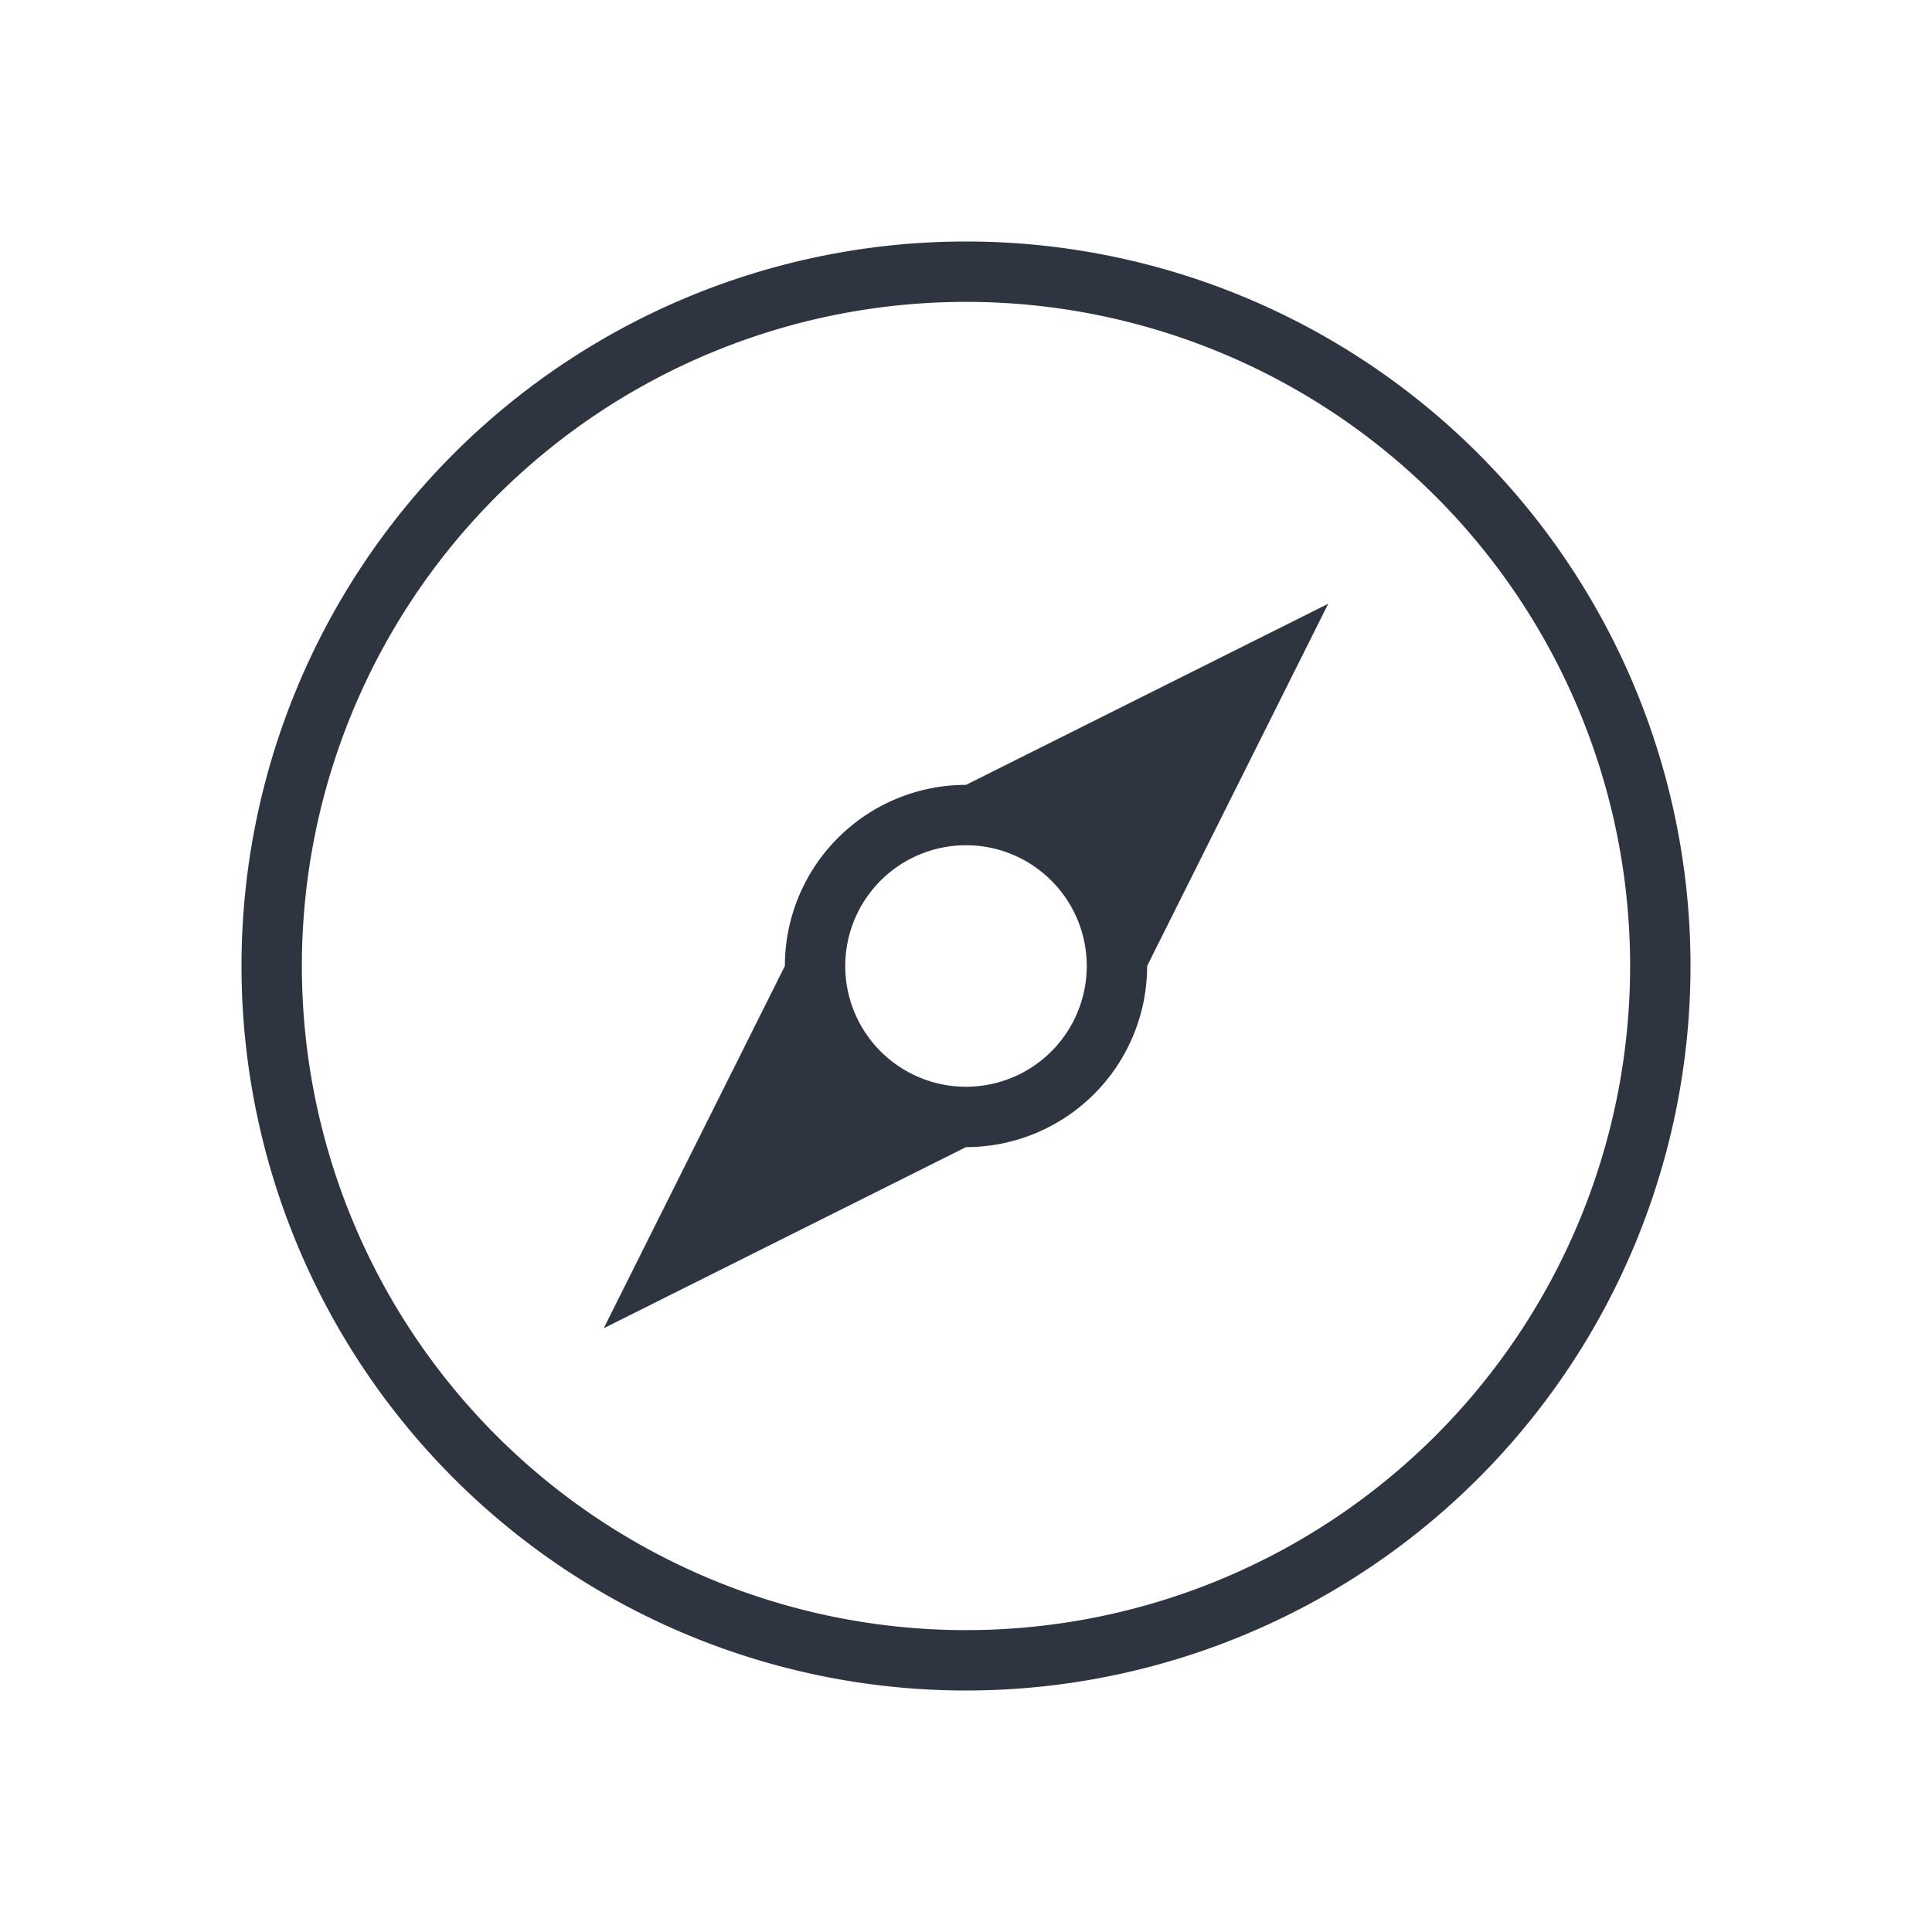 <svg xmlns="http://www.w3.org/2000/svg" viewBox="0 0 32 32">
  <defs
     id="defs3051">
    <style
       type="text/css"
       id="current-color-scheme">
      .ColorScheme-Text {
        color:#2e3440;
      }
      </style>
  </defs>
  <path
     style="fill:currentColor;fill-opacity:1;stroke:none" 
     d="M 16 4 A 12 12 0 0 0 4 16 A 12 12 0 0 0 16 28 A 12 12 0 0 0 28 16 A 12 12 0 0 0 16 4 z M 16 5 A 11 11 0 0 1 27 16 A 11 11 0 0 1 16 27 A 11 11 0 0 1 5 16 A 11 11 0 0 1 16 5 z M 22 10 L 16 13 A 3 3 0 0 0 13 16 L 10 22 L 16 19 A 3 3 0 0 0 19 16 L 22 10 z M 16 14 A 2 2 0 0 1 18 16 A 2 2 0 0 1 16 18 A 2 2 0 0 1 14 16 A 2 2 0 0 1 16 14 z "
     id="path38" 
     class="ColorScheme-Text"
     />
</svg>
